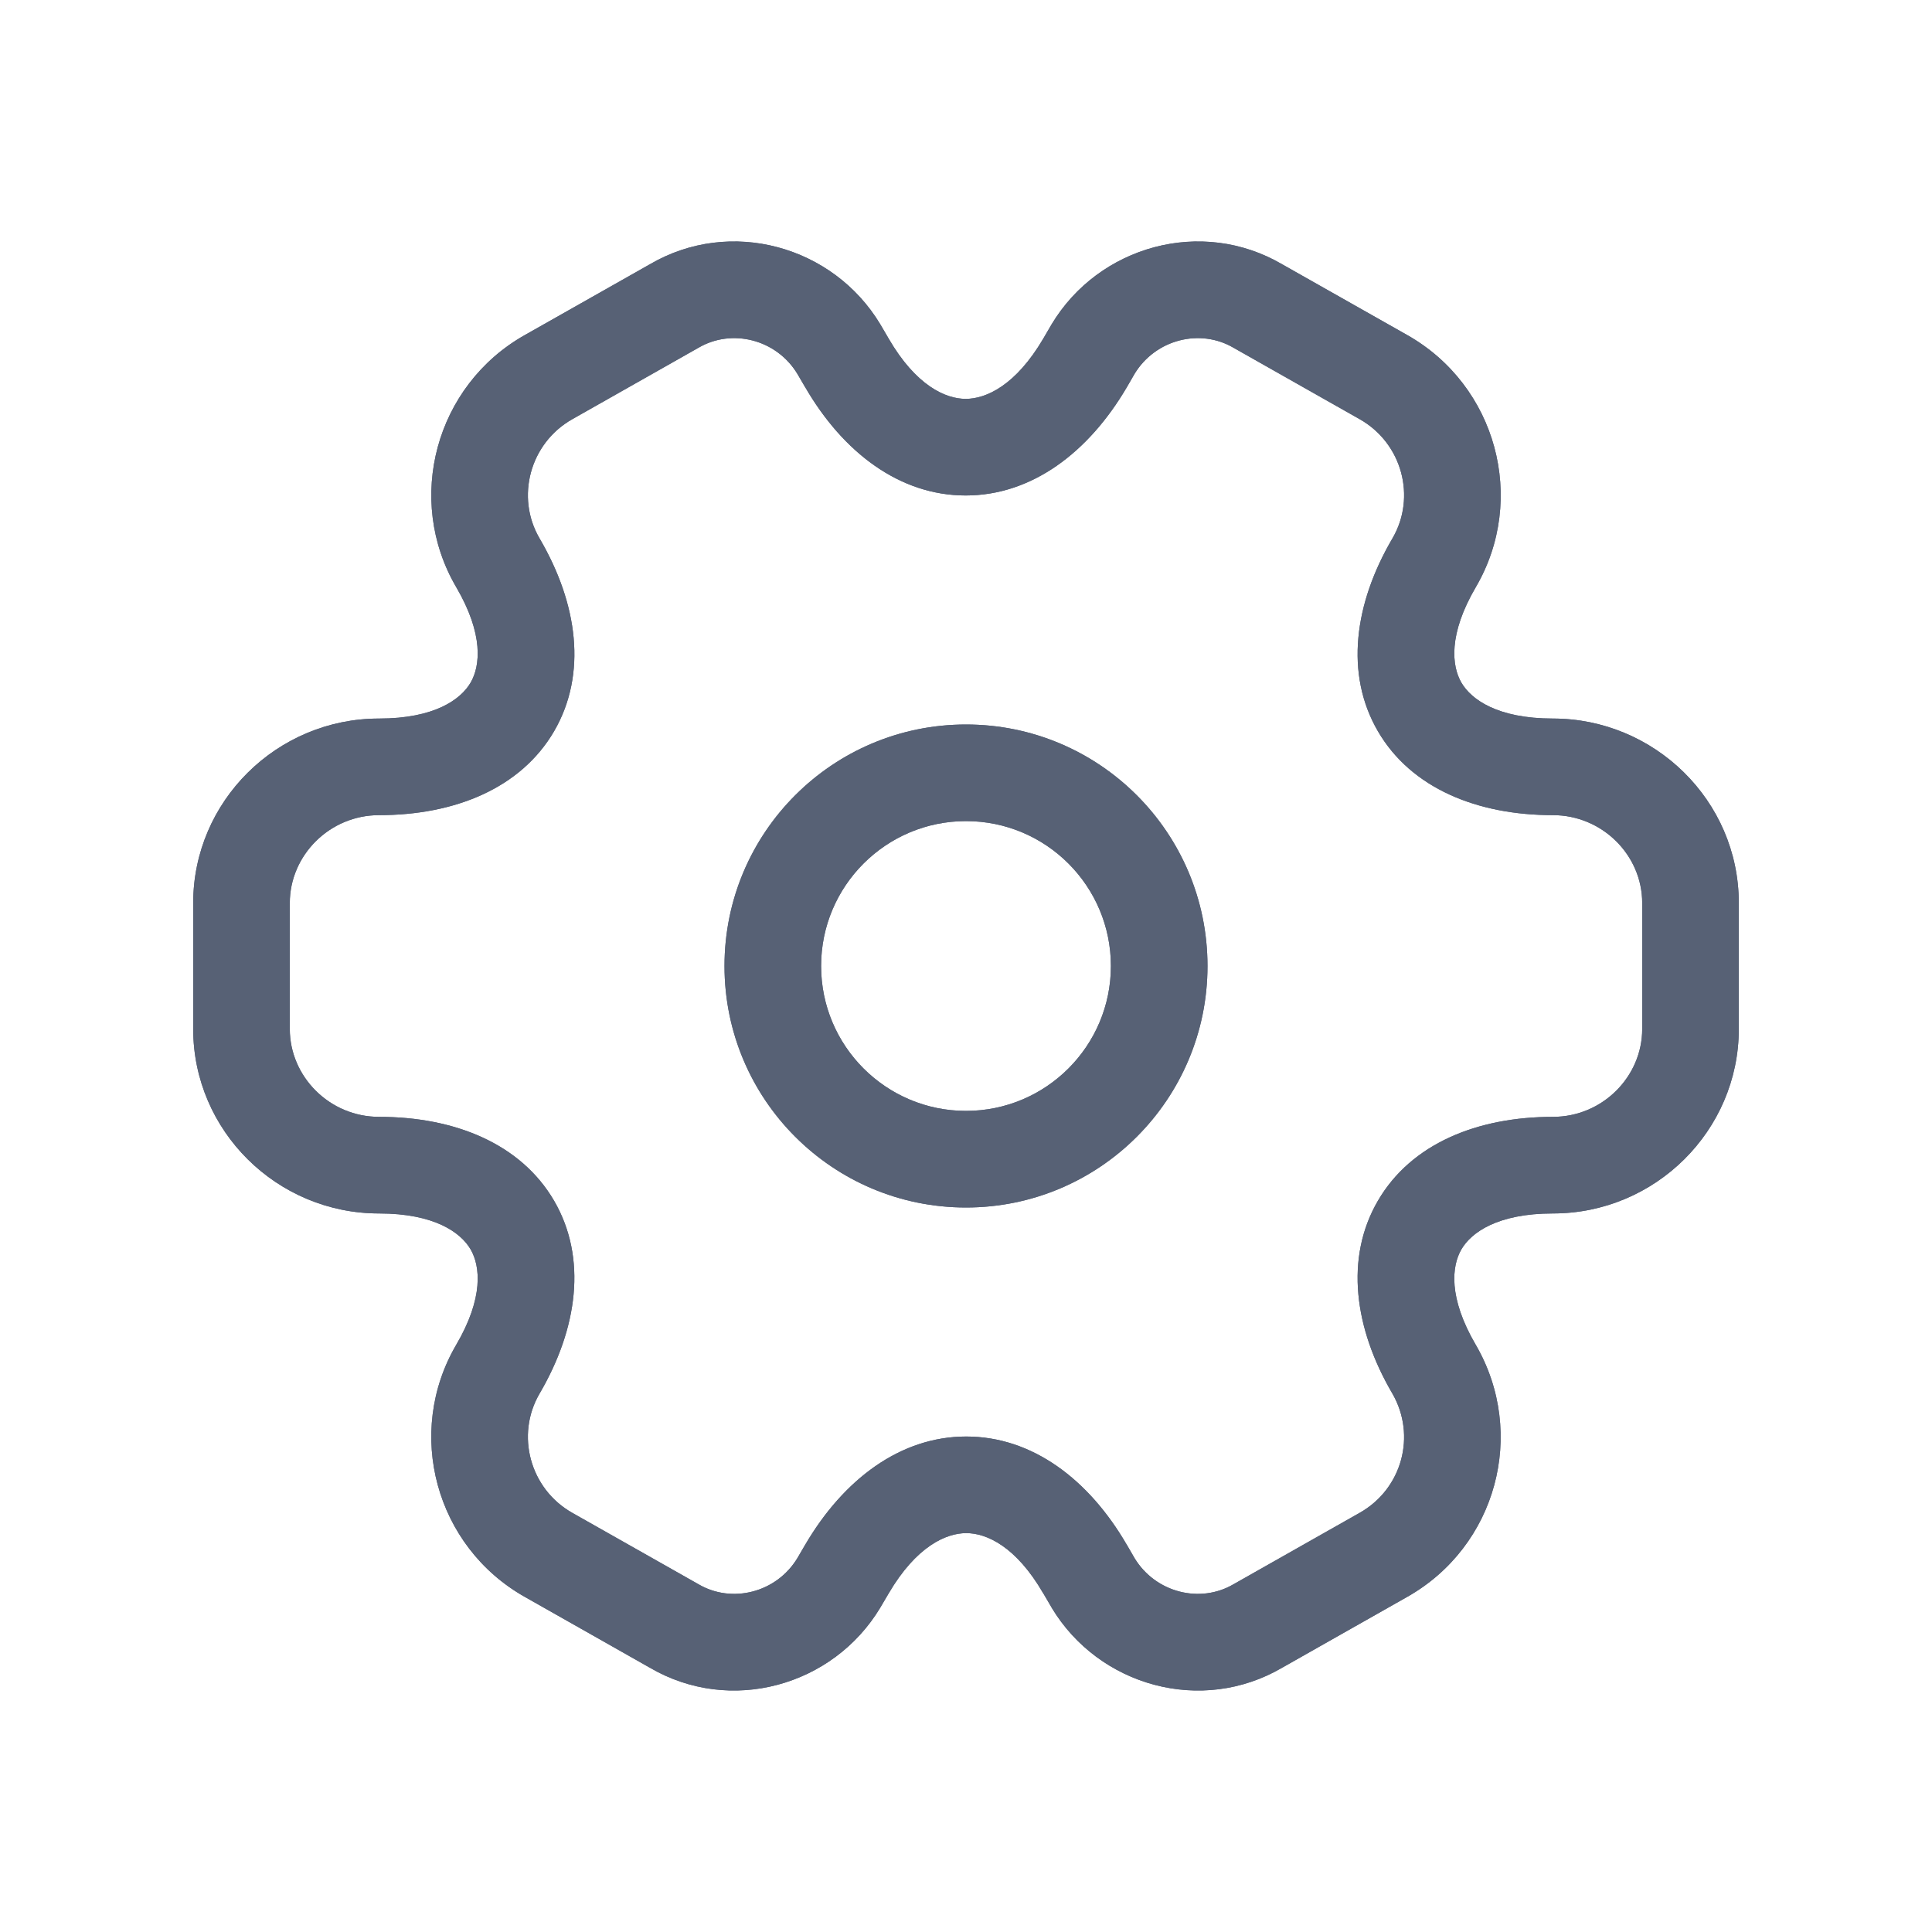<svg width="24" height="24" viewBox="0 0 24 24" fill="none" xmlns="http://www.w3.org/2000/svg">
<path fill-rule="evenodd" clip-rule="evenodd" d="M12 9C10.343 9 9 10.343 9 12C9 13.657 10.343 15 12 15C13.657 15 15 13.657 15 12C15 10.343 13.657 9 12 9ZM10.2 12C10.2 11.006 11.006 10.2 12 10.2C12.994 10.2 13.8 11.006 13.8 12C13.8 12.994 12.994 13.8 12 13.8C11.006 13.8 10.2 12.994 10.2 12Z" fill="#576175"/>
<path fill-rule="evenodd" clip-rule="evenodd" d="M10.935 4.028C10.349 3.054 9.073 2.697 8.071 3.284L6.518 4.163C5.41 4.789 5.029 6.202 5.667 7.293C6.011 7.881 5.966 8.273 5.846 8.48C5.724 8.689 5.398 8.926 4.709 8.926C3.437 8.926 2.4 9.956 2.4 11.217V12.783C2.4 14.044 3.437 15.074 4.709 15.074C5.398 15.074 5.724 15.311 5.846 15.52C5.966 15.727 6.011 16.12 5.666 16.708C5.029 17.799 5.41 19.211 6.519 19.837L8.071 20.716C9.073 21.303 10.349 20.946 10.935 19.971L11.038 19.796C11.382 19.209 11.752 19.045 12.003 19.045C12.254 19.045 12.621 19.208 12.96 19.794L12.962 19.796L13.061 19.965L13.064 19.971C13.65 20.946 14.927 21.303 15.929 20.716L17.481 19.837C18.59 19.21 18.969 17.808 18.335 16.71L18.333 16.707C17.989 16.119 18.034 15.727 18.154 15.52C18.276 15.311 18.602 15.074 19.291 15.074C20.563 15.074 21.6 14.044 21.6 12.783V11.217C21.6 9.943 20.549 8.926 19.291 8.926C18.602 8.926 18.276 8.689 18.154 8.48C18.034 8.273 17.989 7.88 18.334 7.292C18.971 6.201 18.59 4.789 17.481 4.162L15.929 3.284C14.927 2.697 13.65 3.054 13.064 4.028L12.962 4.203C12.618 4.79 12.248 4.955 11.996 4.955C11.746 4.955 11.379 4.791 11.039 4.206L11.038 4.204L10.939 4.035L10.935 4.028ZM8.675 4.321C9.092 4.075 9.646 4.216 9.905 4.644L10.001 4.808L10.002 4.809C10.472 5.62 11.175 6.155 11.996 6.155C12.818 6.155 13.523 5.62 13.998 4.81L14.094 4.644C14.354 4.216 14.908 4.075 15.325 4.321L16.89 5.207C17.419 5.506 17.596 6.176 17.298 6.687C16.823 7.496 16.703 8.372 17.117 9.084C17.53 9.793 18.352 10.126 19.291 10.126C19.903 10.126 20.4 10.622 20.4 11.217V12.783C20.4 13.373 19.908 13.874 19.291 13.874C18.352 13.874 17.53 14.207 17.117 14.916C16.703 15.627 16.823 16.503 17.297 17.312C17.597 17.833 17.418 18.495 16.89 18.793L15.334 19.674L15.325 19.679C14.908 19.925 14.354 19.784 14.094 19.356L13.999 19.192L13.998 19.191C13.528 18.38 12.825 17.845 12.003 17.845C11.182 17.845 10.477 18.38 10.002 19.19L9.905 19.356C9.646 19.784 9.092 19.925 8.675 19.679L7.109 18.793C6.581 18.494 6.404 17.824 6.702 17.313C7.176 16.504 7.297 15.628 6.883 14.916C6.469 14.207 5.648 13.874 4.709 13.874C4.092 13.874 3.6 13.373 3.6 12.783V11.217C3.6 10.627 4.092 10.126 4.709 10.126C5.648 10.126 6.469 9.793 6.883 9.084C7.297 8.372 7.177 7.497 6.702 6.687C6.404 6.176 6.581 5.506 7.11 5.207L8.666 4.326L8.675 4.321Z" fill="#576175"/>
<path fill-rule="evenodd" clip-rule="evenodd" d="M12 9C10.343 9 9 10.343 9 12C9 13.657 10.343 15 12 15C13.657 15 15 13.657 15 12C15 10.343 13.657 9 12 9ZM10.2 12C10.2 11.006 11.006 10.2 12 10.2C12.994 10.2 13.8 11.006 13.8 12C13.8 12.994 12.994 13.8 12 13.8C11.006 13.8 10.2 12.994 10.2 12Z" fill="#576175"/>
<path fill-rule="evenodd" clip-rule="evenodd" d="M10.935 4.028C10.349 3.054 9.073 2.697 8.071 3.284L6.518 4.163C5.41 4.789 5.029 6.202 5.667 7.293C6.011 7.881 5.966 8.273 5.846 8.48C5.724 8.689 5.398 8.926 4.709 8.926C3.437 8.926 2.4 9.956 2.4 11.217V12.783C2.4 14.044 3.437 15.074 4.709 15.074C5.398 15.074 5.724 15.311 5.846 15.52C5.966 15.727 6.011 16.12 5.666 16.708C5.029 17.799 5.41 19.211 6.519 19.837L8.071 20.716C9.073 21.303 10.349 20.946 10.935 19.971L11.038 19.796C11.382 19.209 11.752 19.045 12.003 19.045C12.254 19.045 12.621 19.208 12.96 19.794L12.962 19.796L13.061 19.965L13.064 19.971C13.65 20.946 14.927 21.303 15.929 20.716L17.481 19.837C18.59 19.21 18.969 17.808 18.335 16.71L18.333 16.707C17.989 16.119 18.034 15.727 18.154 15.52C18.276 15.311 18.602 15.074 19.291 15.074C20.563 15.074 21.6 14.044 21.6 12.783V11.217C21.6 9.943 20.549 8.926 19.291 8.926C18.602 8.926 18.276 8.689 18.154 8.48C18.034 8.273 17.989 7.88 18.334 7.292C18.971 6.201 18.59 4.789 17.481 4.162L15.929 3.284C14.927 2.697 13.65 3.054 13.064 4.028L12.962 4.203C12.618 4.79 12.248 4.955 11.996 4.955C11.746 4.955 11.379 4.791 11.039 4.206L11.038 4.204L10.939 4.035L10.935 4.028ZM8.675 4.321C9.092 4.075 9.646 4.216 9.905 4.644L10.001 4.808L10.002 4.809C10.472 5.62 11.175 6.155 11.996 6.155C12.818 6.155 13.523 5.62 13.998 4.81L14.094 4.644C14.354 4.216 14.908 4.075 15.325 4.321L16.89 5.207C17.419 5.506 17.596 6.176 17.298 6.687C16.823 7.496 16.703 8.372 17.117 9.084C17.53 9.793 18.352 10.126 19.291 10.126C19.903 10.126 20.4 10.622 20.4 11.217V12.783C20.4 13.373 19.908 13.874 19.291 13.874C18.352 13.874 17.53 14.207 17.117 14.916C16.703 15.627 16.823 16.503 17.297 17.312C17.597 17.833 17.418 18.495 16.89 18.793L15.334 19.674L15.325 19.679C14.908 19.925 14.354 19.784 14.094 19.356L13.999 19.192L13.998 19.191C13.528 18.38 12.825 17.845 12.003 17.845C11.182 17.845 10.477 18.38 10.002 19.19L9.905 19.356C9.646 19.784 9.092 19.925 8.675 19.679L7.109 18.793C6.581 18.494 6.404 17.824 6.702 17.313C7.176 16.504 7.297 15.628 6.883 14.916C6.469 14.207 5.648 13.874 4.709 13.874C4.092 13.874 3.6 13.373 3.6 12.783V11.217C3.6 10.627 4.092 10.126 4.709 10.126C5.648 10.126 6.469 9.793 6.883 9.084C7.297 8.372 7.177 7.497 6.702 6.687C6.404 6.176 6.581 5.506 7.11 5.207L8.666 4.326L8.675 4.321Z" fill="#576175"/>
</svg>
